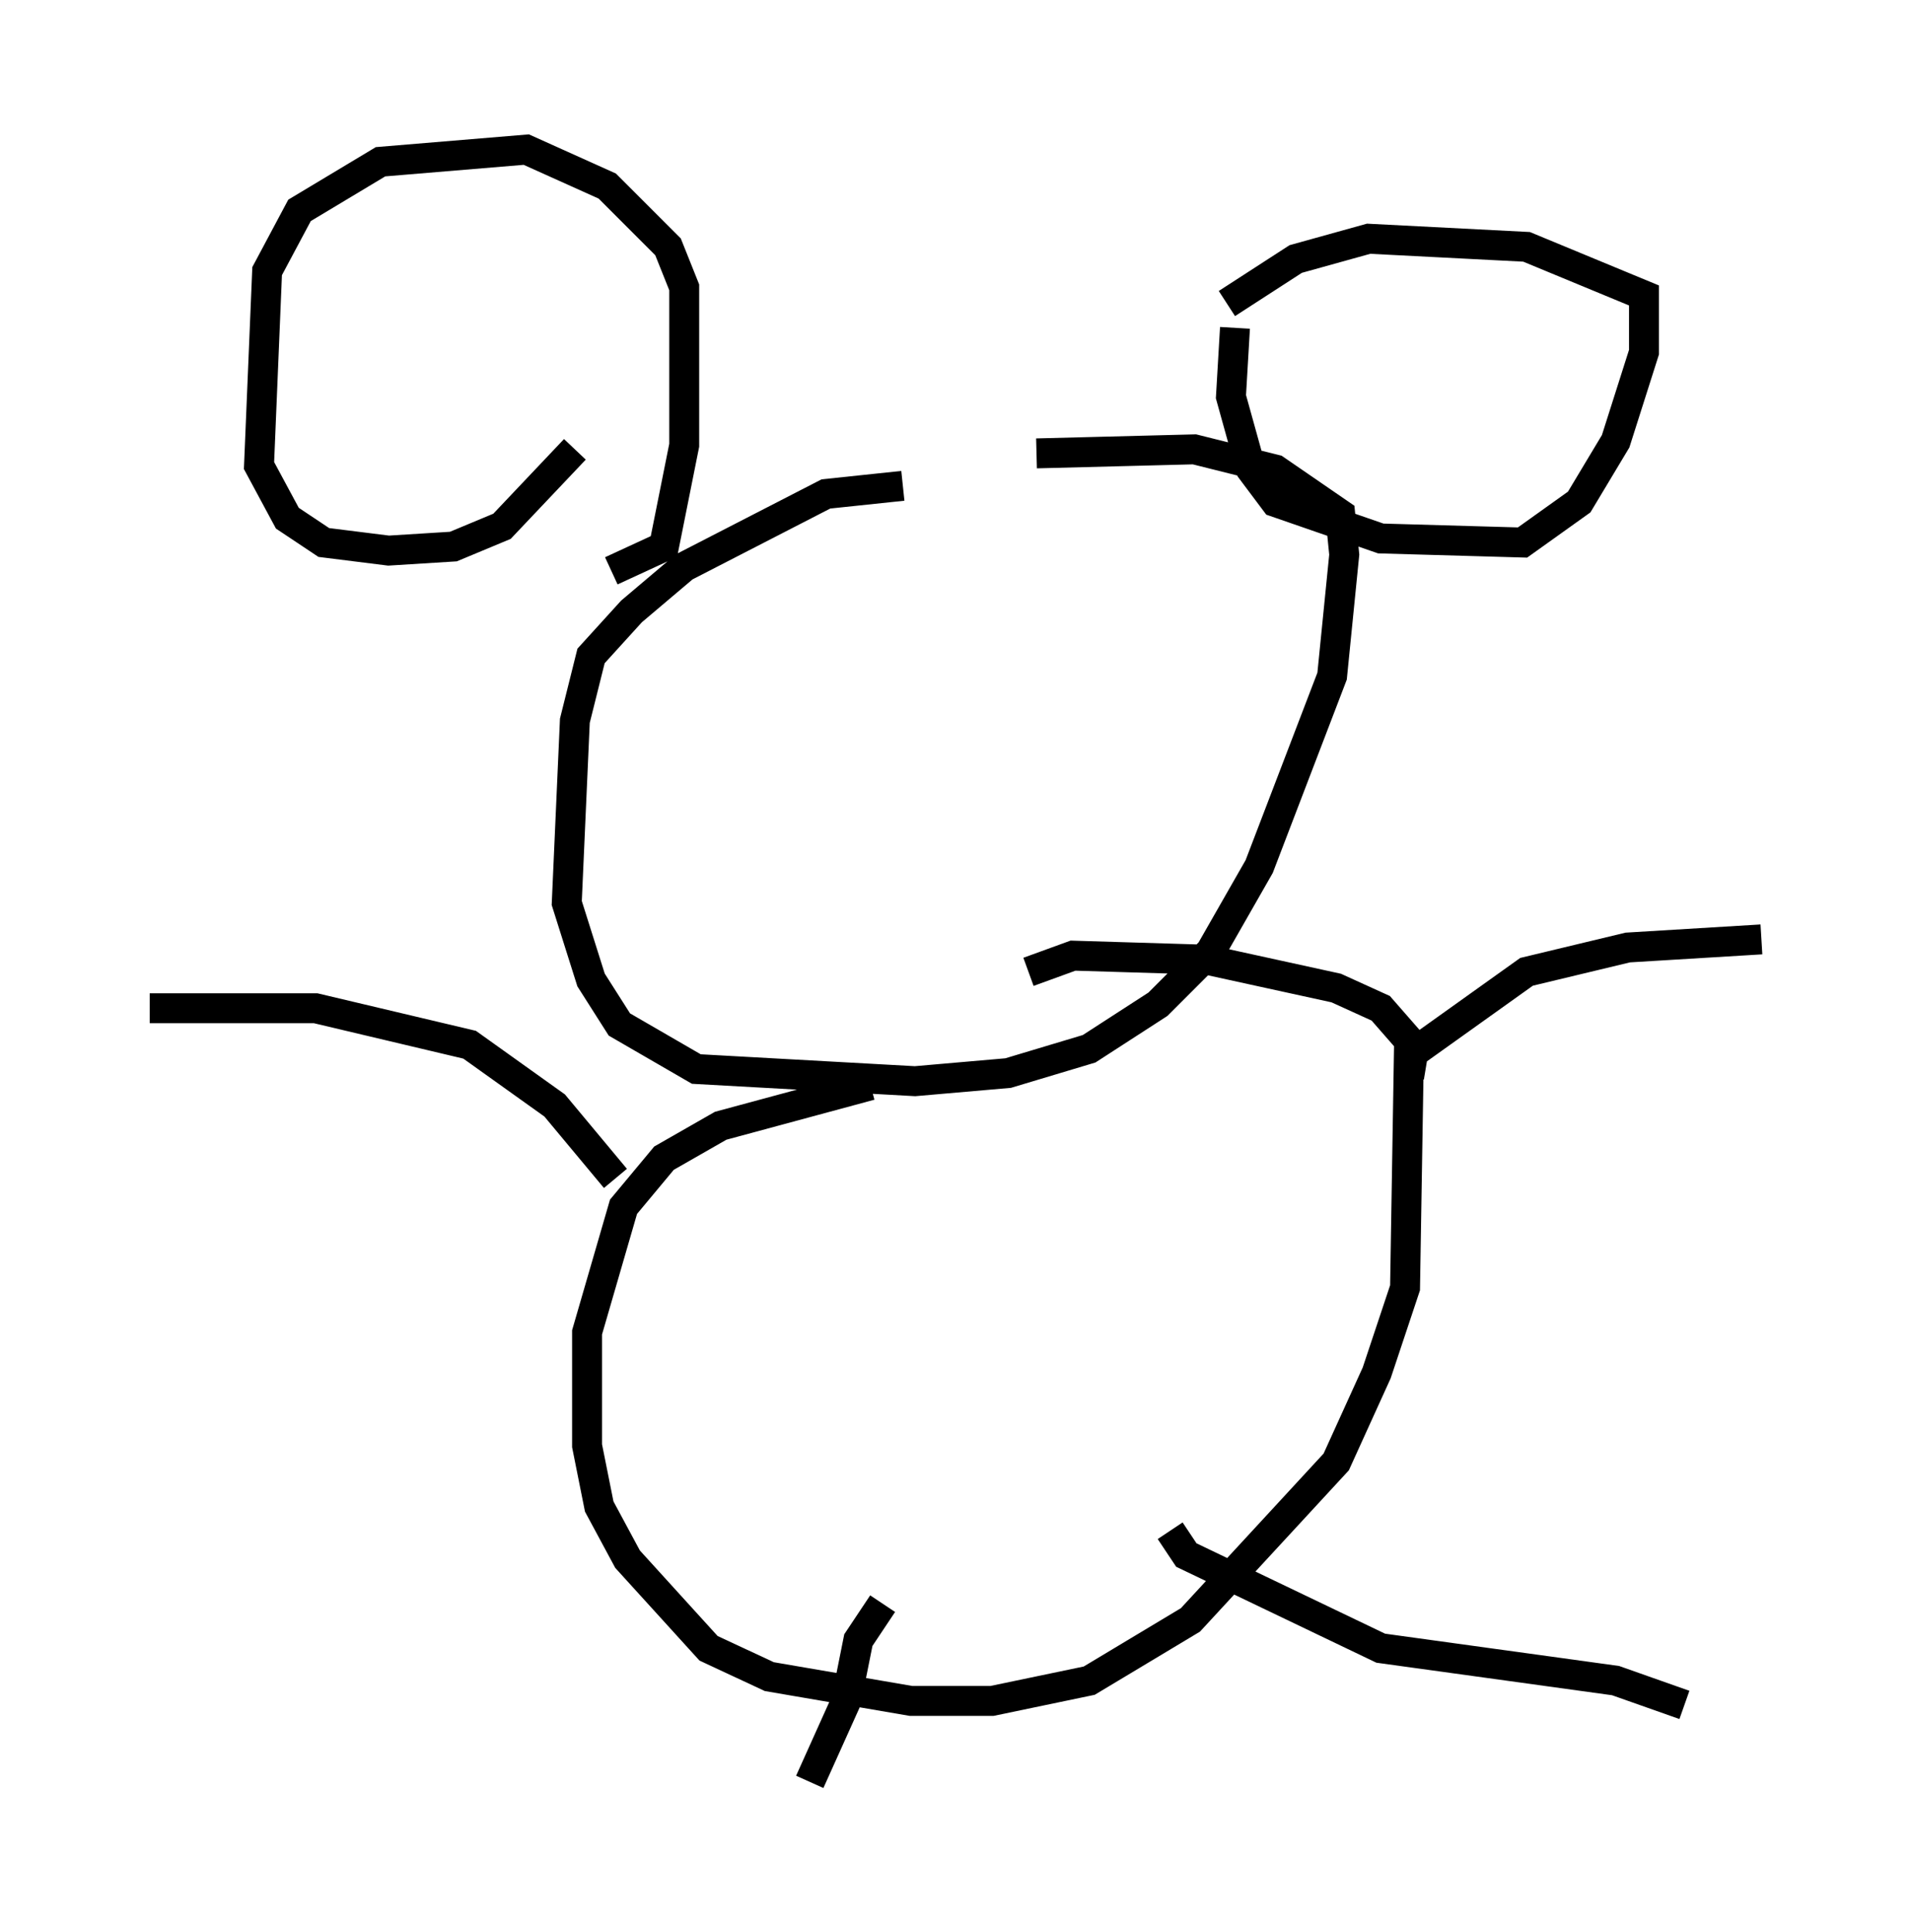 <?xml version="1.0" encoding="utf-8" ?>
<svg baseProfile="full" height="64.533" version="1.1" width="63.856" xmlns="http://www.w3.org/2000/svg" xmlns:ev="http://www.w3.org/2001/xml-events" xmlns:xlink="http://www.w3.org/1999/xlink"><defs /><rect fill="white" height="64.533" width="63.856" x="0" y="0" /><path d="M32.063, 16.637 m-1.894, -0.406 l-2.571, 0.271 -4.736, 2.436 l-1.759, 1.488 -1.353, 1.488 l-0.541, 2.165 -0.271, 6.089 l0.812, 2.571 0.947, 1.488 l2.571, 1.488 7.307, 0.406 l3.112, -0.271 2.706, -0.812 l2.3, -1.488 1.759, -1.759 l1.624, -2.842 2.436, -6.36 l0.406, -4.059 -0.135, -1.353 l-2.165, -1.488 -2.706, -0.677 l-5.277, 0.135 m-14.208, 3.924 l1.759, -0.812 0.677, -3.383 l0.0, -5.277 -0.541, -1.353 l-2.03, -2.03 -2.706, -1.218 l-4.871, 0.406 -2.706, 1.624 l-1.083, 2.03 -0.271, 6.495 l0.947, 1.759 1.218, 0.812 l2.165, 0.271 2.165, -0.135 l1.624, -0.677 2.436, -2.571 m22.057, -4.059 l-0.135, 2.3 0.677, 2.436 l0.812, 1.083 3.518, 1.218 l4.736, 0.135 1.894, -1.353 l1.218, -2.03 0.947, -2.977 l0.0, -1.894 -3.924, -1.624 l-5.277, -0.271 -2.436, 0.677 l-2.3, 1.488 m-11.908, 26.116 l-5.007, 1.353 -1.894, 1.083 l-1.353, 1.624 -1.218, 4.195 l0.0, 3.789 0.406, 2.03 l0.947, 1.759 2.706, 2.977 l2.03, 0.947 4.736, 0.812 l2.706, 0.0 3.248, -0.677 l3.383, -2.03 4.871, -5.277 l1.353, -2.977 0.947, -2.842 l0.135, -8.254 -0.947, -1.083 l-1.488, -0.677 -4.33, -0.947 l-4.465, -0.135 -1.488, 0.541 m-13.802, 6.901 l-2.03, -2.436 -2.842, -2.03 l-5.142, -1.218 -5.548, 0.0 m42.083, 2.3 l0.135, -0.812 3.789, -2.706 l3.383, -0.812 4.465, -0.271 m-29.364, 22.192 l-0.812, 1.218 -0.406, 2.03 l-1.218, 2.706 m12.043, -8.39 l0.541, 0.812 6.495, 3.112 l7.848, 1.083 2.3, 0.812 " fill="none" stroke="black" stroke-width="1" /></svg>